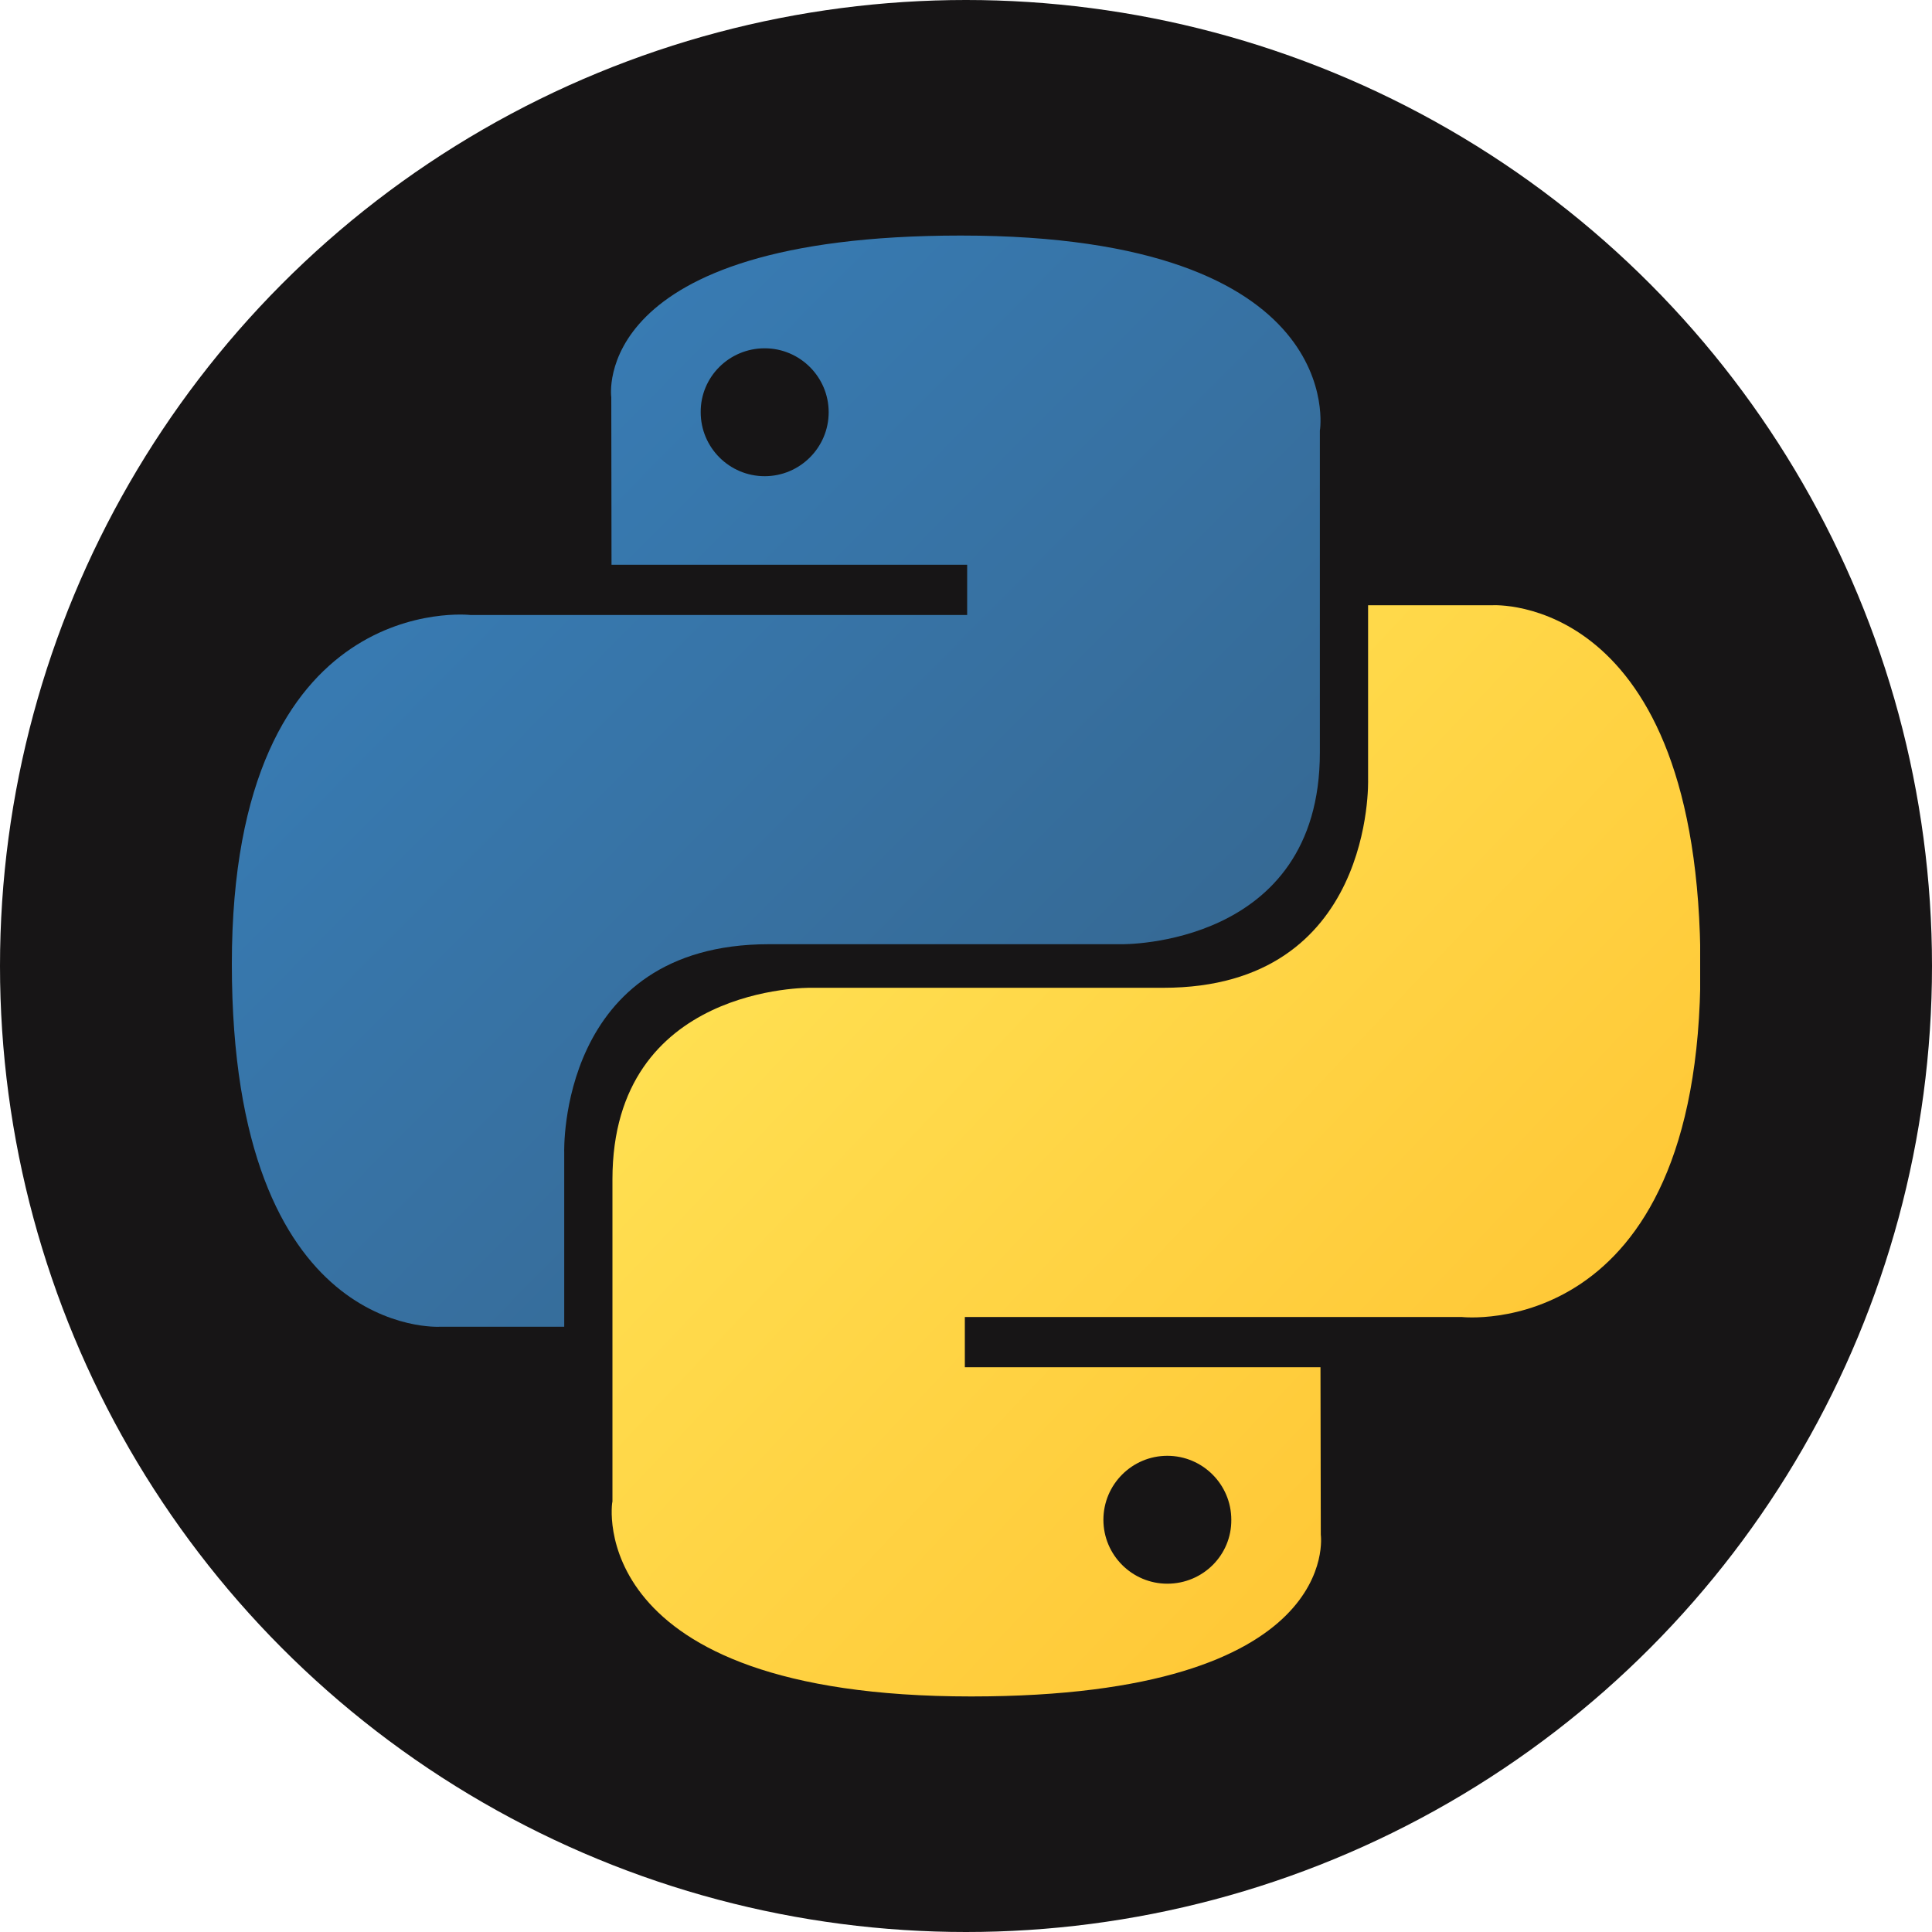<svg width="25" height="25" viewBox="0 0 25 25" fill="none" xmlns="http://www.w3.org/2000/svg">
<g id="Group 246">
<circle id="Ellipse 104" cx="12.5" cy="12.5" r="12.5" fill="#171516"/>
<g id="python_4 1" clip-path="url(#clip0_209_455)">
<g id="Group">
<path id="Vector" d="M12.433 3.048C7.609 3.048 7.91 5.141 7.91 5.141L7.913 7.308H12.515V7.958H6.088C6.088 7.958 3 7.609 3 12.474C3 17.339 5.694 17.168 5.694 17.168H7.301V14.912C7.301 14.912 7.216 12.218 9.951 12.218H14.515C14.515 12.218 17.079 12.259 17.079 9.739V5.572C17.083 5.572 17.473 3.048 12.433 3.048ZM9.895 4.507C10.351 4.507 10.723 4.878 10.723 5.334C10.723 5.791 10.351 6.162 9.895 6.162C9.438 6.162 9.067 5.791 9.067 5.334C9.064 4.878 9.435 4.507 9.895 4.507Z" fill="url(#paint0_linear_209_455)"/>
<path id="Vector_2" d="M12.567 21.952C17.391 21.952 17.091 19.859 17.091 19.859L17.087 17.692H12.485V17.042H18.916C18.916 17.042 22.004 17.391 22.004 12.526C22.004 7.661 19.31 7.832 19.31 7.832H17.703V10.088C17.703 10.088 17.788 12.782 15.053 12.782H10.489C10.489 12.782 7.925 12.741 7.925 15.261V19.428C7.917 19.428 7.528 21.952 12.567 21.952ZM15.105 20.493C14.649 20.493 14.278 20.122 14.278 19.666C14.278 19.209 14.649 18.838 15.105 18.838C15.562 18.838 15.933 19.209 15.933 19.666C15.937 20.122 15.566 20.493 15.105 20.493Z" fill="url(#paint1_linear_209_455)"/>
</g>
</g>
</g>
<defs>
<linearGradient id="paint0_linear_209_455" x1="4.781" y1="4.795" x2="14.197" y2="14.117" gradientUnits="userSpaceOnUse">
<stop stop-color="#387EB8"/>
<stop offset="1" stop-color="#366994"/>
</linearGradient>
<linearGradient id="paint1_linear_209_455" x1="10.56" y1="10.783" x2="20.672" y2="20.341" gradientUnits="userSpaceOnUse">
<stop stop-color="#FFE052"/>
<stop offset="1" stop-color="#FFC331"/>
</linearGradient>
<clipPath id="clip0_209_455">
<rect width="19" height="19" fill="white" transform="translate(3 3)"/>
</clipPath>
</defs>
</svg>
